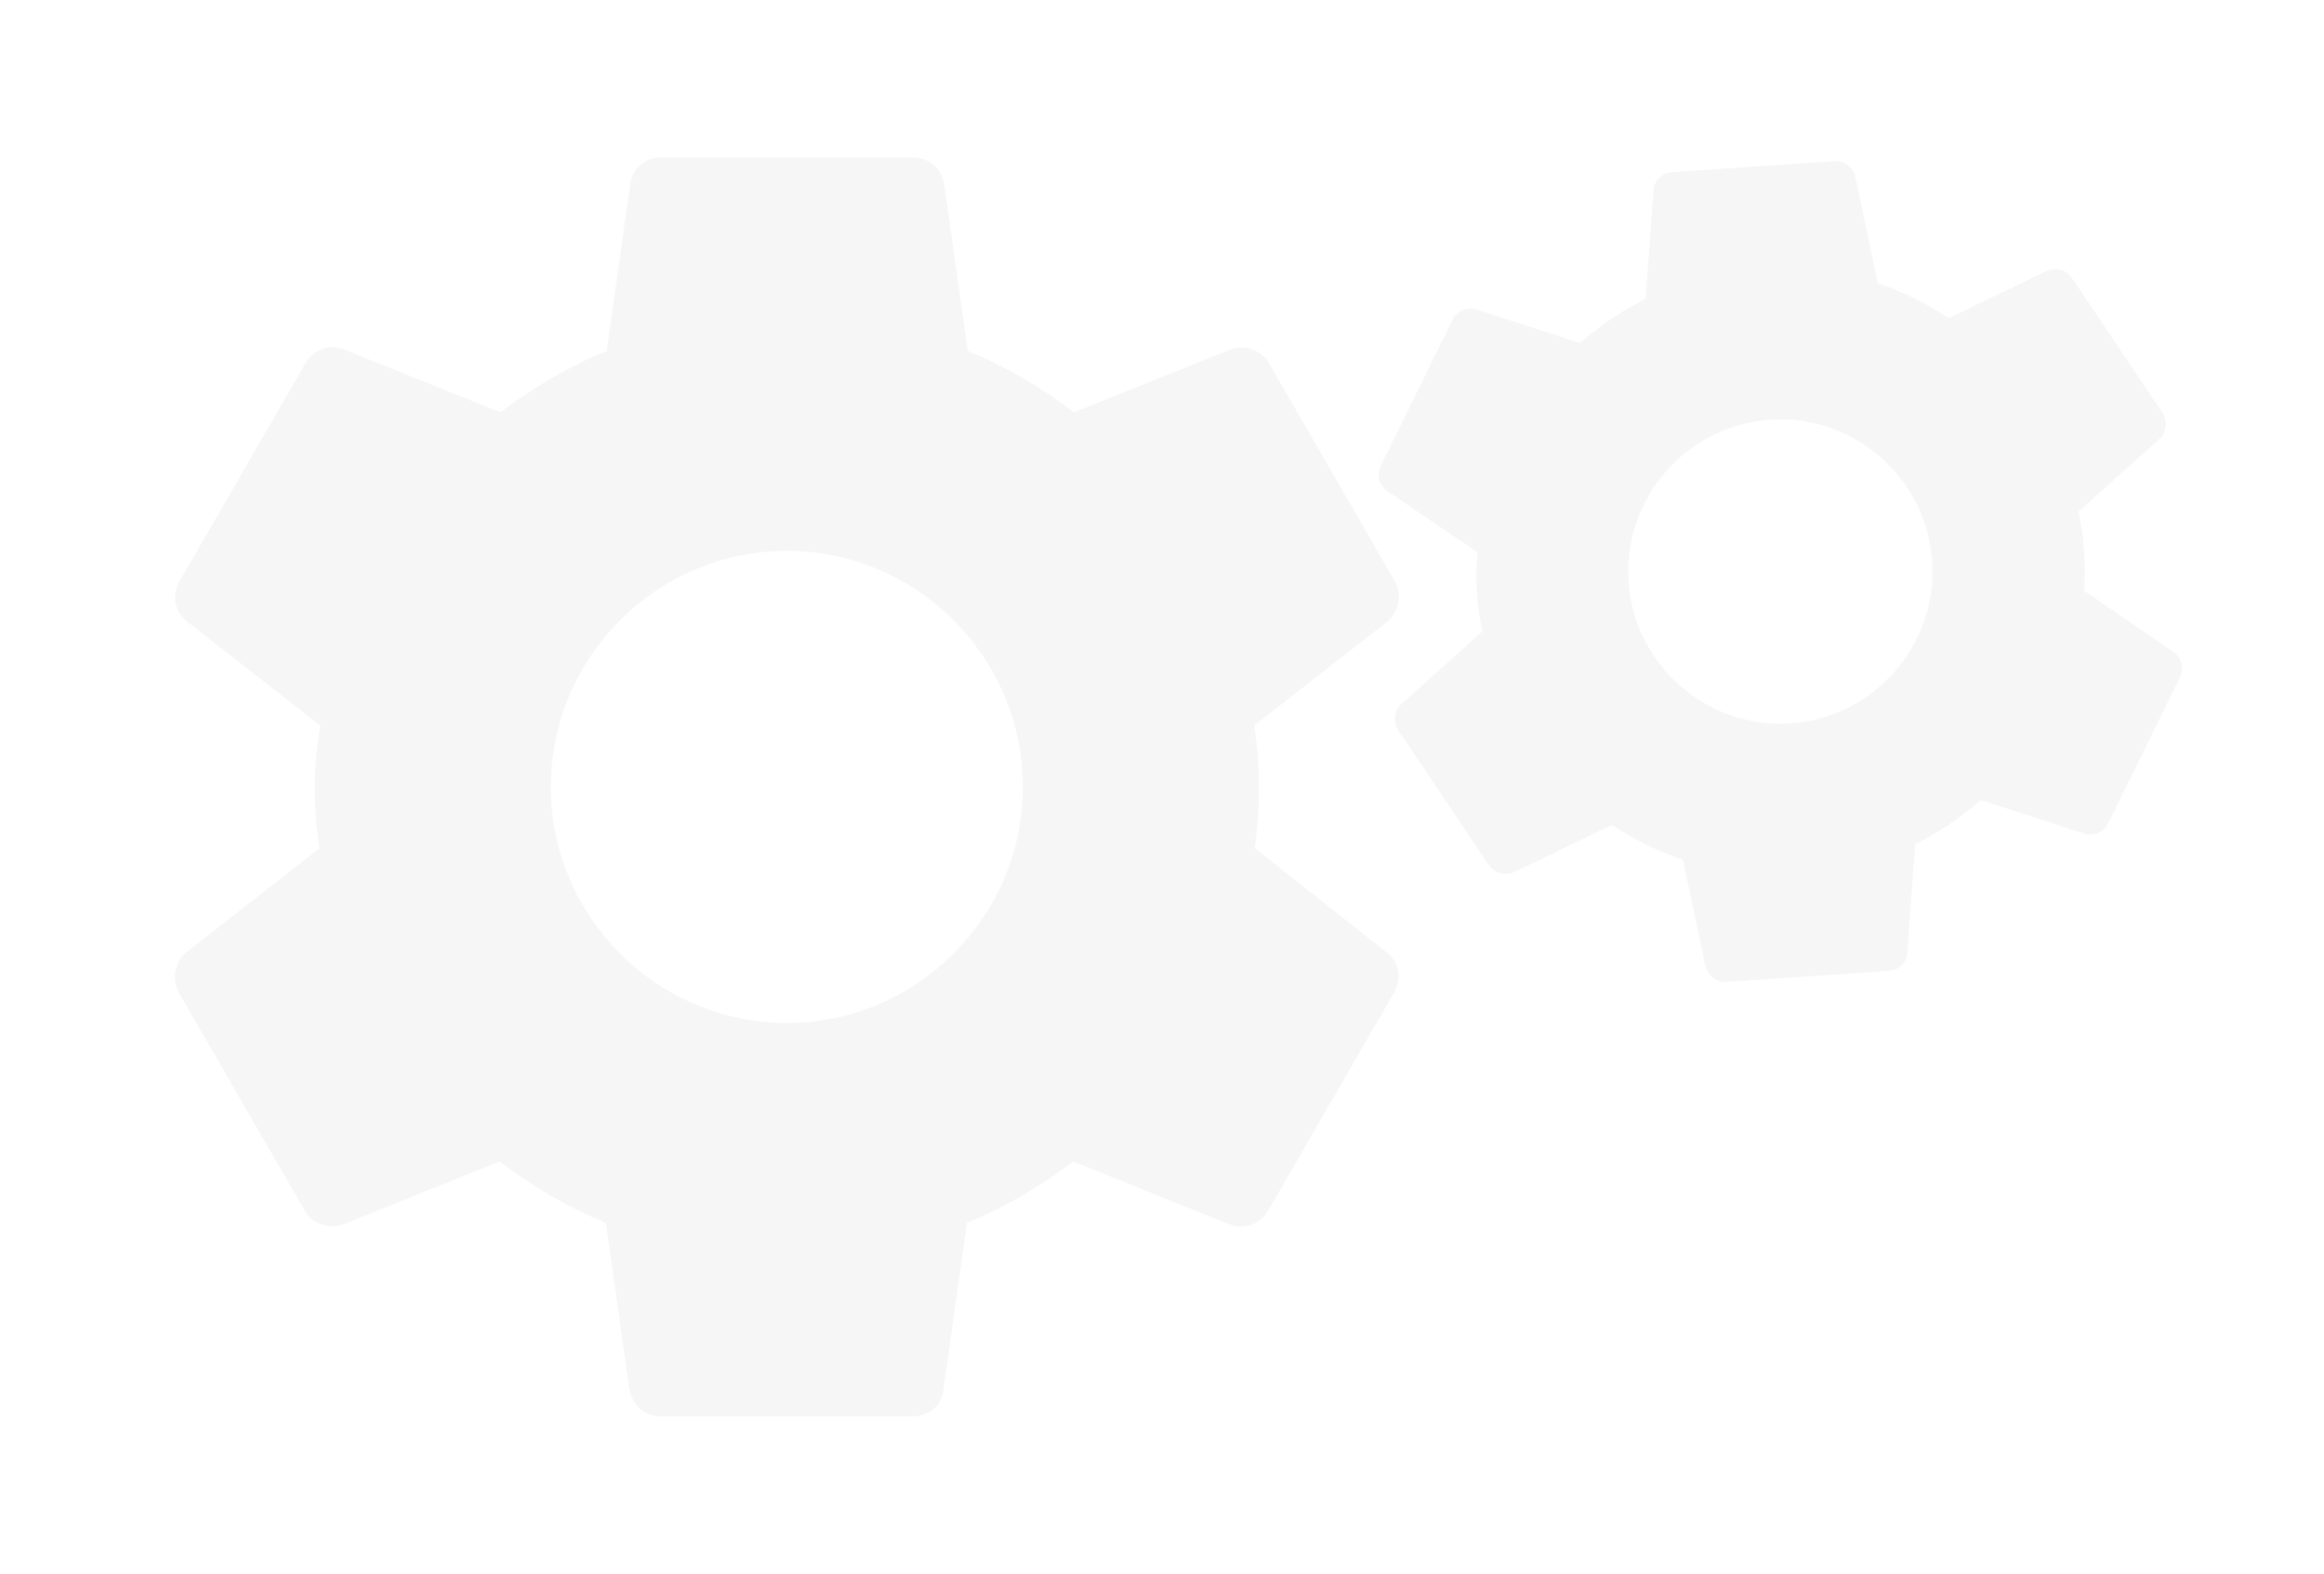 <svg width="669" height="453" fill="none" xmlns="http://www.w3.org/2000/svg"><path d="M361.269 244.167c.68-5.663 1.133-11.552 1.133-17.667 0-6.116-.453-12.005-1.359-17.667l38.278-29.898c3.398-2.718 4.304-7.701 2.265-11.552l-36.24-62.74c-2.265-4.077-7.021-5.436-11.098-4.077l-45.074 18.12c-9.513-7.248-19.479-13.137-30.577-17.667l-6.795-48.018c-.68-4.53-4.53-7.701-9.06-7.701h-72.48c-4.53 0-8.154 3.17-8.834 7.7l-6.795 48.019c-11.098 4.53-21.291 10.645-30.577 17.667l-45.074-18.12c-4.077-1.586-8.833 0-11.098 4.077l-36.24 62.74c-2.265 4.077-1.36 8.834 2.265 11.552l38.278 29.898c-.906 5.662-1.585 11.778-1.585 17.667 0 5.889.453 12.004 1.359 17.667l-38.279 29.898c-3.397 2.718-4.303 7.701-2.265 11.551l36.24 62.741c2.265 4.077 7.022 5.436 11.099 4.077l45.073-18.12c9.513 7.248 19.479 13.137 30.578 17.667l6.795 48.018c.906 4.53 4.53 7.701 9.06 7.701h72.48c4.53 0 8.38-3.171 8.833-7.701l6.795-48.018c11.099-4.53 21.291-10.646 30.578-17.667l45.073 18.12c4.077 1.585 8.834 0 11.099-4.077l36.24-62.741c2.265-4.077 1.359-8.833-2.265-11.551l-37.826-29.898zM226.502 294.45c-37.373 0-67.95-30.578-67.95-67.95 0-37.373 30.577-67.95 67.95-67.95 37.372 0 67.95 30.577 67.95 67.95 0 37.372-30.578 67.95-67.95 67.95z" fill="#A6A4A6" fill-opacity=".1"/><path d="M599.95 170.015c.191-3.671.226-7.478-.039-11.411-.266-3.933-.813-7.701-1.642-11.303l23.319-20.891c2.067-1.896 2.433-5.14.955-7.528L596.51 80.107c-1.634-2.524-4.752-3.191-7.315-2.14l-28.201 13.612c-6.432-4.248-13.098-7.603-20.432-10.034l-6.456-30.586c-.634-2.884-3.248-4.756-6.162-4.56l-46.614 3.15c-2.913.196-5.106 2.393-5.346 5.336L473.7 86.062c-6.941 3.395-13.23 7.771-18.897 12.69l-29.776-9.695c-2.691-.842-5.681.384-6.96 3.105l-20.581 41.924c-1.28 2.72-.491 5.74 1.958 7.331l25.917 17.565c-.337 3.681-.508 7.643-.252 11.431.256 3.787.813 7.701 1.642 11.303l-23.319 20.891c-2.067 1.896-2.434 5.14-.955 7.528l26.032 38.775c1.634 2.524 4.752 3.191 7.315 2.14l28.201-13.612c6.433 4.248 13.098 7.603 20.433 10.034l6.456 30.586c.779 2.874 3.248 4.756 6.161 4.559l46.614-3.149c2.913-.196 5.252-2.403 5.347-5.336l2.283-31.177c6.941-3.395 13.231-7.771 18.898-12.69l29.775 9.695c2.691.842 5.681-.384 6.961-3.105l20.581-41.924c1.279-2.72.49-5.74-1.959-7.331l-25.625-17.585zm-84.488 38.194c-24.035 1.624-45.029-16.713-46.653-40.748-1.623-24.036 16.713-45.029 40.749-46.653 24.035-1.624 45.028 16.713 46.652 40.748 1.624 24.036-16.713 45.029-40.748 46.653z" fill="#A6A4A6" fill-opacity=".1"/></svg>